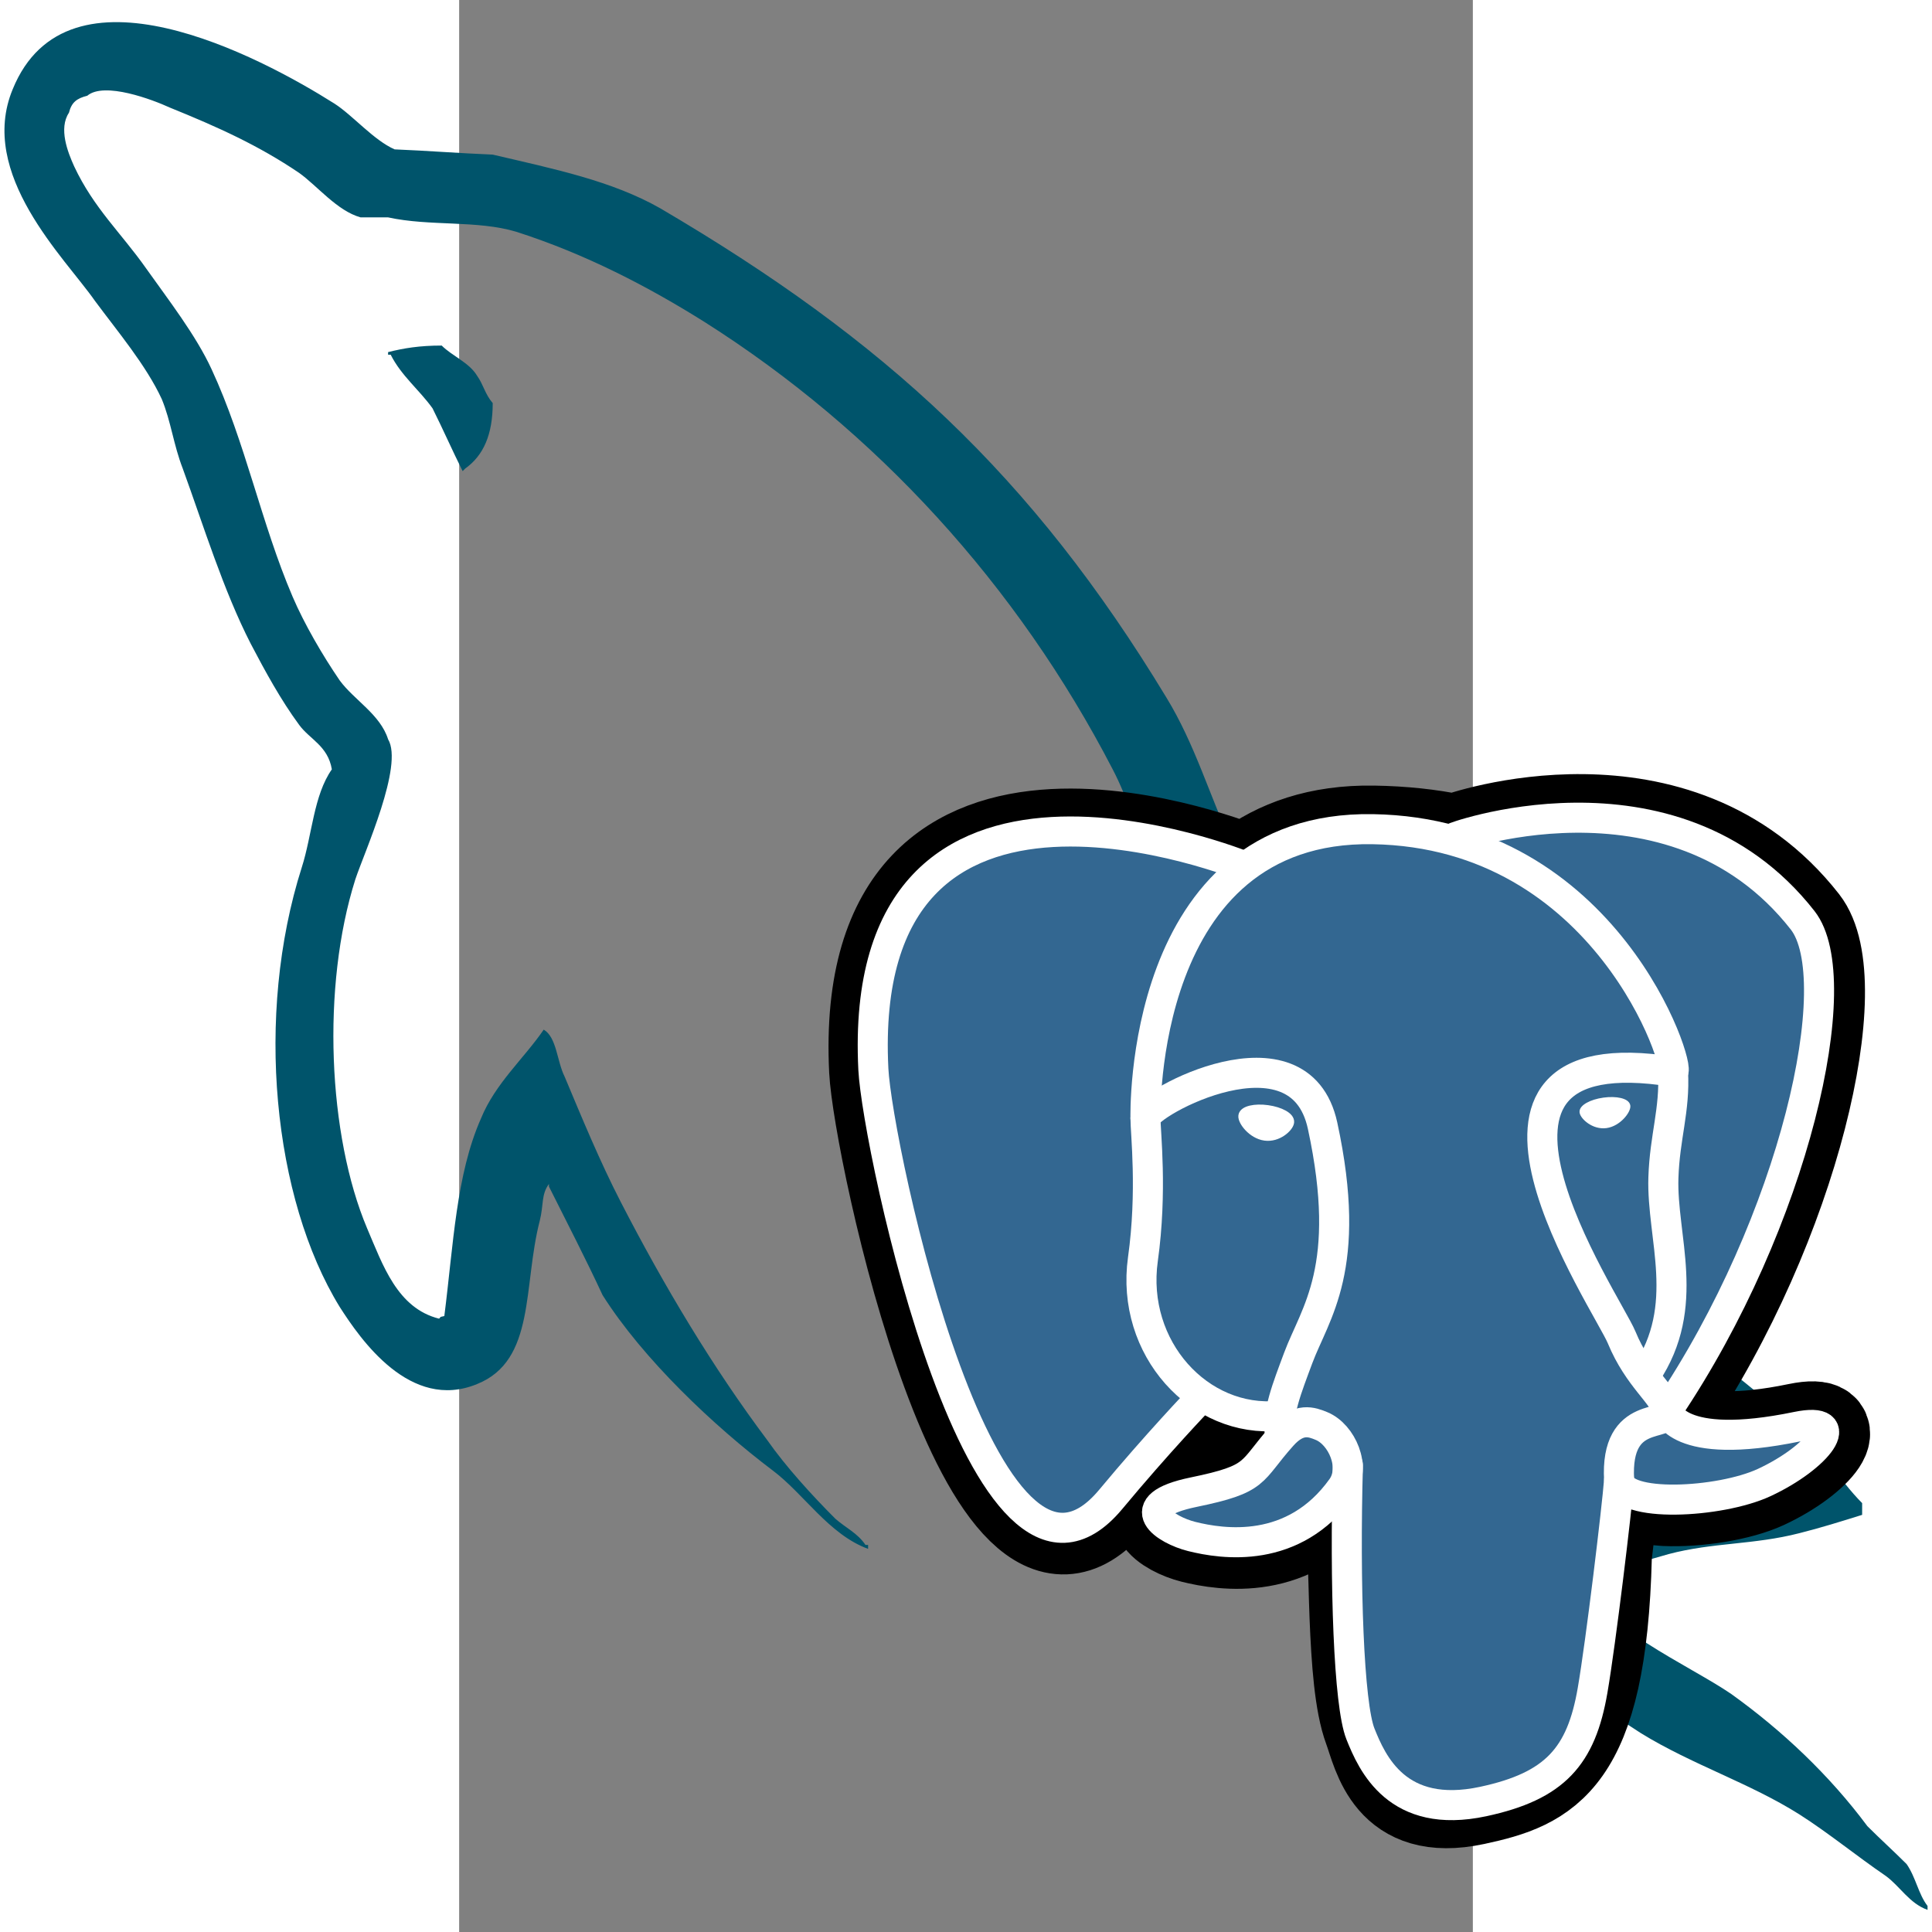 <?xml version="1.0" encoding="UTF-8" standalone="no"?>
<!-- Created with Inkscape (http://www.inkscape.org/) -->

<svg
   xmlns:dc="http://purl.org/dc/elements/1.1/"
   xmlns:cc="http://creativecommons.org/ns#"
   xmlns:rdf="http://www.w3.org/1999/02/22-rdf-syntax-ns#"
   xmlns:svg="http://www.w3.org/2000/svg"
   xmlns="http://www.w3.org/2000/svg"
   xmlns:sodipodi="http://sodipodi.sourceforge.net/DTD/sodipodi-0.dtd"
   xmlns:inkscape="http://www.inkscape.org/namespaces/inkscape"
   version="1.0"
   width="300"
   height="300"
   viewBox="0 0 297.598 567.188"
   id="svg2"
   xml:space="preserve"
   inkscape:version="0.91+devel r"
   sodipodi:docname="sql.svg"><rect x="0" y="0" width="297.598" height="567.188" fill="#808080" stroke="none"/><sodipodi:namedview
     pagecolor="#ffffff"
     bordercolor="#666666"
     borderopacity="1"
     objecttolerance="10"
     gridtolerance="10"
     guidetolerance="10"
     inkscape:pageopacity="0"
     inkscape:pageshadow="2"
     inkscape:window-width="1920"
     inkscape:window-height="1016"
     id="namedview14"
     showgrid="false"
     fit-margin-top="0"
     fit-margin-left="0"
     fit-margin-right="0"
     fit-margin-bottom="0"
     inkscape:zoom="0.60235022"
     inkscape:cx="-0.18652811"
     inkscape:cy="239.55995"
     inkscape:window-x="0"
     inkscape:window-y="27"
     inkscape:window-maximized="1"
     inkscape:current-layer="svg2" /><defs
     id="defs4"><style
       type="text/css"
       id="style6" /></defs><g
     id="g3001"
     transform="translate(230.46,6.496)"><path
       d="m 156.083,428.631 c -30.718,-0.766 -54.526,2.308 -74.493,10.753 -5.76,2.303 -14.976,2.305 -15.745,9.599 3.074,3.074 3.457,8.065 6.145,12.288 4.611,7.677 12.671,18.048 19.968,23.424 8.063,6.143 16.128,12.285 24.573,17.662 14.976,9.216 31.872,14.591 46.463,23.807 8.45,5.372 16.894,12.288 25.342,18.048 4.225,3.069 6.911,8.063 12.288,9.982 0,-0.385 0,-0.768 0,-1.151 -2.688,-3.457 -3.457,-8.448 -6.143,-12.288 -3.837,-3.84 -7.68,-7.297 -11.519,-11.136 -11.136,-14.974 -24.959,-28.03 -39.935,-38.781 -12.285,-8.448 -39.166,-19.967 -44.158,-34.175 0,0 -0.385,-0.383 -0.768,-0.766 8.448,-0.768 18.431,-3.84 26.496,-6.145 13.056,-3.457 24.959,-2.688 38.398,-6.143 6.143,-1.537 12.288,-3.457 18.431,-5.377 0,-1.154 0,-2.303 0,-3.454 -6.909,-6.914 -11.902,-16.128 -19.199,-22.656 -19.582,-16.898 -41.086,-33.407 -63.357,-47.229 -11.905,-7.68 -27.264,-12.673 -39.935,-19.199 -4.606,-2.308 -12.288,-3.457 -14.974,-7.297 -6.914,-8.448 -10.753,-19.582 -15.745,-29.567 C 17.084,287.71 6.329,264.29 -3.271,242.02 -10.18,227.044 -14.405,212.068 -22.853,198.246 -62.402,132.969 -105.409,93.419 -171.453,54.636 c -14.208,-8.063 -31.101,-11.519 -49.149,-15.742 -9.597,-0.385 -19.199,-1.151 -28.799,-1.537 -6.143,-2.688 -12.288,-9.982 -17.665,-13.439 -21.882,-13.825 -78.33,-43.772 -94.458,-4.223 -10.368,24.959 15.359,49.532 24.19,62.205 6.531,8.831 14.976,18.814 19.584,28.799 2.688,6.523 3.454,13.439 6.143,20.35 6.145,16.891 11.902,35.71 19.967,51.454 4.225,8.063 8.831,16.511 14.208,23.805 3.071,4.223 8.446,6.145 9.599,13.056 -5.374,7.68 -5.76,19.199 -8.833,28.799 -13.822,43.389 -8.446,97.146 11.136,129.016 6.143,9.597 20.736,30.721 40.318,22.656 17.279,-6.911 13.439,-28.799 18.431,-47.998 1.154,-4.611 0.385,-7.68 2.688,-10.751 0.002,0.383 0,0.768 0,0.768 5.377,10.751 10.751,21.119 15.742,31.87 11.905,18.814 32.638,38.398 49.917,51.454 9.219,6.909 16.513,18.814 28.032,23.039 0,-0.388 0,-0.768 0,-1.154 -0.385,0 -0.385,0 -0.768,0 -2.305,-3.457 -5.76,-4.991 -8.831,-7.68 -6.911,-6.911 -14.593,-15.359 -19.967,-23.039 -16.125,-21.504 -30.335,-45.309 -43.006,-69.885 -6.143,-11.902 -11.519,-24.959 -16.511,-36.861 -2.305,-4.611 -2.305,-11.519 -6.145,-13.822 -5.76,8.446 -14.205,15.742 -18.431,26.11 -7.292,16.511 -8.063,36.861 -10.751,57.98 -1.534,0.385 -0.768,0 -1.537,0.768 -12.285,-3.074 -16.511,-15.742 -21.119,-26.496 -11.519,-27.262 -13.439,-71.036 -3.454,-102.521 2.688,-8.065 14.208,-33.407 9.599,-41.086 -2.303,-7.297 -9.985,-11.519 -14.208,-17.279 -4.991,-7.297 -10.368,-16.511 -13.822,-24.576 -9.216,-21.502 -13.825,-45.309 -23.807,-66.814 -4.608,-9.985 -12.671,-20.35 -19.199,-29.565 -7.294,-10.368 -15.359,-17.665 -21.119,-29.952 -1.917,-4.223 -4.608,-11.134 -1.537,-15.742 0.768,-3.071 2.303,-4.223 5.377,-4.991 4.991,-4.225 19.199,1.151 24.19,3.454 14.208,5.757 26.11,11.136 38.015,19.199 5.374,3.84 11.134,11.136 18.045,13.056 2.688,0 5.377,0 8.065,0 12.288,2.686 26.11,0.768 37.63,4.223 20.353,6.526 38.781,16.128 55.294,26.496 50.303,31.87 91.77,77.181 119.802,131.322 4.608,8.829 6.526,16.896 10.751,26.11 8.065,18.816 18.048,38.015 26.11,56.446 8.063,18.045 15.742,36.478 27.262,51.454 5.762,8.06 28.799,12.285 39.166,16.511 7.68,3.454 19.584,6.528 26.496,10.751 13.054,8.06 26.11,17.279 38.398,26.11 6.145,4.606 25.342,14.208 26.496,21.885 l 1e-4,-4e-5 z"
       style="fill:#00546b"
       id="path16"
       inkscape:connector-curvature="0" /><path
       d="m -235.581,94.951 c -6.528,0 -11.134,0.771 -15.742,1.922 0,-0.002 0,0.385 0,0.768 0.385,0 0.383,0 0.768,0 3.074,6.143 8.446,10.368 12.285,15.742 3.074,6.143 5.76,12.288 8.833,18.433 0.383,-0.385 0.766,-0.768 0.766,-0.768 5.379,-3.842 8.065,-9.985 8.065,-19.199 -2.305,-2.688 -2.688,-5.377 -4.608,-8.065 -2.303,-3.842 -7.297,-5.76 -10.368,-8.833 l 0,0 z"
       style="fill:#00546b"
       id="path18"
       inkscape:connector-curvature="0" /></g><g
     transform="matrix(0.708,0,0,0.708,108.084,227.259)"
     id="orginal"
     style="clip-rule:nonzero;fill-rule:nonzero;stroke:#000000;stroke-miterlimit:4" /><g
     transform="matrix(0.708,0,0,0.708,108.084,227.259)"
     id="Layer_x0020_3"
     style="clip-rule:nonzero;fill:none;fill-rule:nonzero;stroke:#ffffff;stroke-width:12.465;stroke-linecap:round;stroke-linejoin:round;stroke-miterlimit:4"><path
       inkscape:connector-curvature="0"
       style="fill:#000000;stroke:#000000;stroke-width:37.395;stroke-linecap:butt;stroke-linejoin:miter"
       d="m 323.205,324.227 c 2.833,-23.601 1.984,-27.062 19.563,-23.239 l 4.463,0.392 c 13.517,0.615 31.199,-2.174 41.587,-7 22.362,-10.376 35.622,-27.7 13.572,-23.148 -50.297,10.376 -53.755,-6.655 -53.755,-6.655 C 401.746,185.774 423.948,85.741 404.784,61.255 352.514,-5.534 262.036,26.049 260.522,26.869 l -0.482,0.089 c -9.938,-2.062 -21.06,-3.294 -33.554,-3.496 -22.761,-0.374 -40.032,5.967 -53.133,15.904 0,0 -161.408,-66.498 -153.899,83.628 1.597,31.936 45.777,241.655 98.47,178.31 19.259,-23.163 37.871,-42.748 37.871,-42.748 9.242,6.14 20.307,9.272 31.912,8.147 l 0.897,-0.765 c -0.281,2.876 -0.157,5.689 0.359,9.019 -13.572,15.167 -9.584,17.83 -36.723,23.416 -27.457,5.659 -11.326,15.734 -0.797,18.367 12.768,3.193 42.305,7.716 62.268,-20.224 l -0.795,3.188 c 5.325,4.26 4.965,30.619 5.72,49.452 0.756,18.834 2.017,36.409 5.856,46.771 3.839,10.36 8.369,37.05 44.036,29.406 29.809,-6.388 52.6,-15.582 54.677,-101.107"
       id="path6" /><path
       inkscape:connector-curvature="0"
       style="fill:#336791;stroke:none"
       d="m 402.395,271.23 c -50.302,10.376 -53.76,-6.655 -53.76,-6.655 53.111,-78.808 75.313,-178.843 56.153,-203.326 -52.27,-66.785 -142.752,-35.2 -144.262,-34.38 l -0.486,0.087 c -9.938,-2.063 -21.06,-3.292 -33.56,-3.496 -22.761,-0.373 -40.026,5.967 -53.127,15.902 0,0 -161.411,-66.495 -153.904,83.63 1.597,31.938 45.776,241.657 98.471,178.312 19.26,-23.163 37.869,-42.748 37.869,-42.748 9.243,6.14 20.308,9.272 31.908,8.147 l 0.901,-0.765 c -0.28,2.876 -0.152,5.689 0.361,9.019 -13.575,15.167 -9.586,17.83 -36.723,23.416 -27.459,5.659 -11.328,15.734 -0.796,18.367 12.768,3.193 42.307,7.716 62.266,-20.224 l -0.796,3.188 c 5.319,4.26 9.054,27.711 8.428,48.969 -0.626,21.259 -1.044,35.854 3.147,47.254 4.191,11.4 8.368,37.05 44.042,29.406 29.809,-6.388 45.256,-22.942 47.405,-50.555 1.525,-19.631 4.976,-16.729 5.194,-34.28 l 2.768,-8.309 c 3.192,-26.611 0.507,-35.196 18.872,-31.203 l 4.463,0.392 c 13.517,0.615 31.208,-2.174 41.591,-7 22.358,-10.376 35.618,-27.7 13.573,-23.148 z"
       id="path8" /><path
       inkscape:connector-curvature="0"
       d="m 215.866,286.484 c -1.385,49.516 0.348,99.377 5.193,111.495 4.848,12.118 15.223,35.688 50.9,28.045 29.806,-6.39 40.651,-18.756 45.357,-46.051 3.466,-20.082 10.148,-75.854 11.005,-87.281"
       id="path10" /><path
       inkscape:connector-curvature="0"
       d="m 173.104,38.256 c 0,0 -161.521,-66.016 -154.012,84.109 1.597,31.938 45.779,241.664 98.473,178.316 19.256,-23.166 36.671,-41.335 36.671,-41.335"
       id="path12" /><path
       inkscape:connector-curvature="0"
       d="m 260.349,26.207 c -5.591,1.753 89.848,-34.889 144.087,34.417 19.159,24.484 -3.043,124.519 -56.153,203.329"
       id="path14" /><path
       inkscape:connector-curvature="0"
       style="stroke-linejoin:bevel"
       d="m 348.282,263.953 c 0,0 3.461,17.036 53.764,6.653 22.04,-4.552 8.776,12.774 -13.577,23.155 -18.345,8.514 -59.474,10.696 -60.146,-1.069 -1.729,-30.355 21.647,-21.133 19.96,-28.739 -1.525,-6.85 -11.979,-13.573 -18.894,-30.338 -6.037,-14.633 -82.796,-126.849 21.287,-110.183 3.813,-0.789 -27.146,-99.002 -124.553,-100.599 -97.385,-1.597 -94.19,119.762 -94.19,119.762"
       id="path16-5" /><path
       inkscape:connector-curvature="0"
       d="m 188.604,274.334 c -13.577,15.166 -9.584,17.829 -36.723,23.417 -27.459,5.66 -11.326,15.733 -0.797,18.365 12.768,3.195 42.307,7.718 62.266,-20.229 6.078,-8.509 -0.036,-22.086 -8.385,-25.547 -4.034,-1.671 -9.428,-3.765 -16.361,3.994 z"
       id="path18-0" /><path
       inkscape:connector-curvature="0"
       d="m 187.715,274.069 c -1.368,-8.917 2.93,-19.528 7.536,-31.942 6.922,-18.626 22.893,-37.255 10.117,-96.339 -9.523,-44.029 -73.396,-9.163 -73.436,-3.193 -0.039,5.968 2.889,30.26 -1.067,58.548 -5.162,36.913 23.488,68.132 56.479,64.938"
       id="path20" /><path
       inkscape:connector-curvature="0"
       style="fill:#ffffff;stroke-width:4.155;stroke-linecap:butt;stroke-linejoin:miter"
       d="m 172.517,141.7 c -0.288,2.039 3.733,7.48 8.976,8.207 5.234,0.73 9.714,-3.522 9.998,-5.559 0.284,-2.039 -3.732,-4.285 -8.977,-5.015 -5.237,-0.731 -9.719,0.333 -9.996,2.367 z"
       id="path22" /><path
       inkscape:connector-curvature="0"
       style="fill:#ffffff;stroke-width:2.078;stroke-linecap:butt;stroke-linejoin:miter"
       d="m 331.941,137.543 c 0.284,2.039 -3.732,7.48 -8.976,8.207 -5.238,0.73 -9.718,-3.522 -10.005,-5.559 -0.277,-2.039 3.74,-4.285 8.979,-5.015 5.239,-0.73 9.718,0.333 10.002,2.368 z"
       id="path24" /><path
       inkscape:connector-curvature="0"
       d="m 350.676,123.432 c 0.863,15.994 -3.445,26.888 -3.988,43.914 -0.804,24.748 11.799,53.074 -7.191,81.435"
       id="path26" /><path
       inkscape:connector-curvature="0"
       style="stroke-width:3"
       d="M 0,60.232"
       id="path28" /></g></svg>